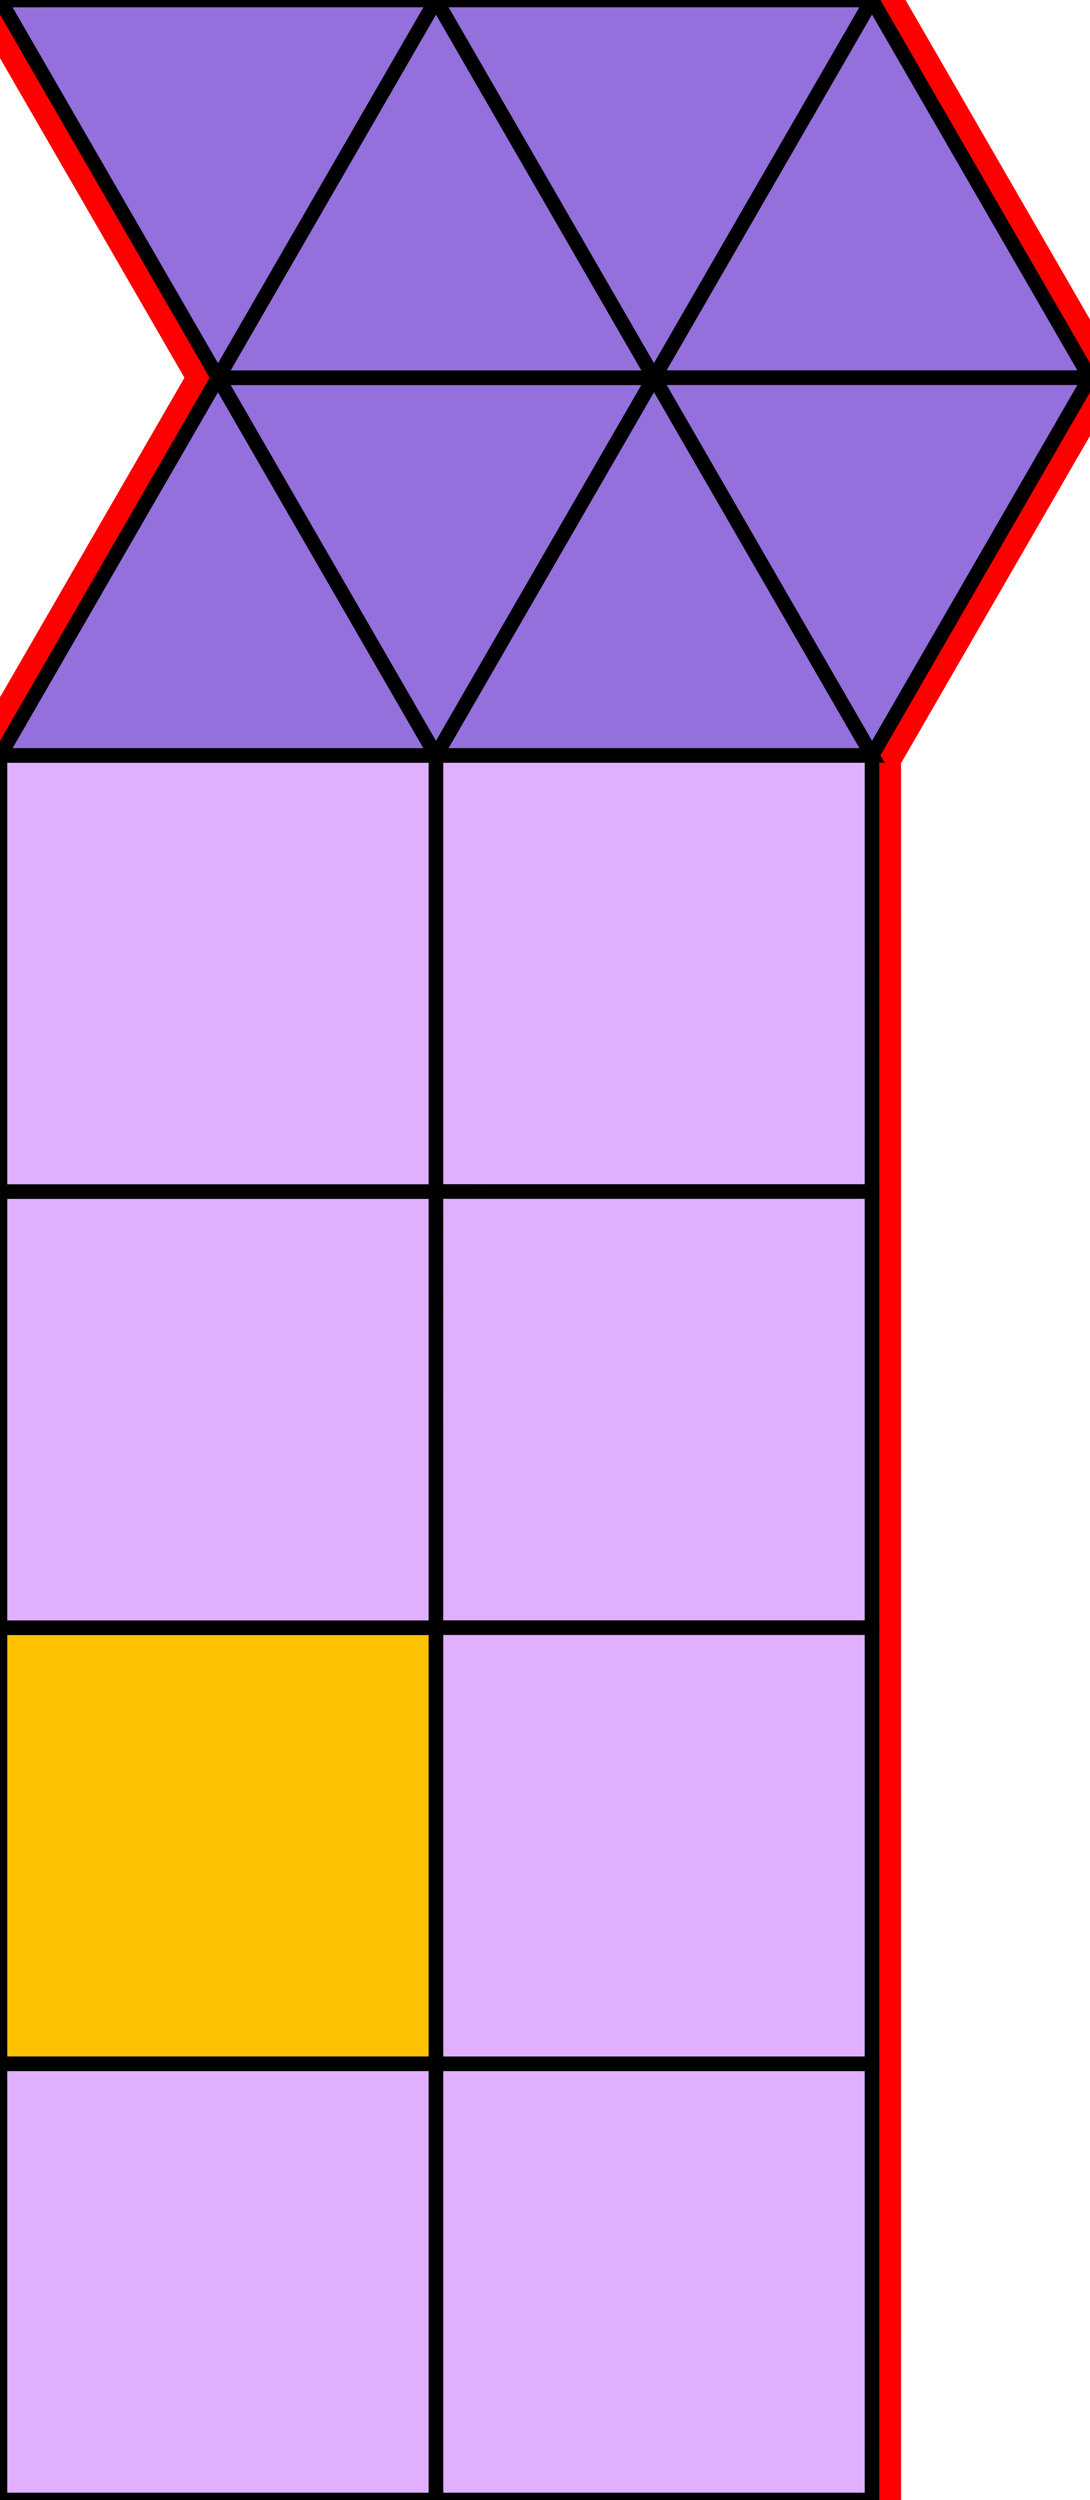 <?xml version="1.0" encoding="utf-8"?>
<svg xmlns="http://www.w3.org/2000/svg" id="mainSVG" pointer-events="all" width="75.001" height="171.962" EdgeLen="30" template="u4_62_tu" code="B8_8_0_0" copyright="Francis Hemsher, 2012">
	<polygon id="BorderPoly" fill="none" pointer-events="none" stroke="red" stroke-width="4" transform="" points="0,0.001 15.001,25.981 0,51.962 -4.57764e-005,81.961 0,111.961 -4.57764e-005,141.961 -4.57764e-005,171.961 30,171.961 60,171.961 59.999,141.961 60,111.961 59.999,81.963 60,51.961 75.001,25.98 60.001,4.57764e-005 30,4.57764e-005"/>
	<g id="mainPolyG" transform=""><polygon id="mainPoly" fill="rgb(252, 194, 0)" stroke="black" onmouseover="setChange(evt)" onmouseout="unhiliteChange(evt)" onclick="changeMe(evt)" points="30,111.961 -4.57764e-005,111.961 -4.57764e-005,141.961 30,141.961" seed="0"/><polygon fill="rgb(224, 176, 255)" stroke="black" stroke-width="1" onmouseover="setChange(evt)" onmouseout="unhiliteChange(evt)" onclick="changeMe(evt)" points="30,81.962 -4.57764e-005,81.961 0,111.961 30,111.961" seed="1"/><polygon fill="rgb(224, 176, 255)" stroke="black" stroke-width="1" onmouseover="setChange(evt)" onmouseout="unhiliteChange(evt)" onclick="changeMe(evt)" points="30,51.962 0,51.962 -4.57764e-005,81.961 30,81.962" seed="2"/><polygon fill="rgb(224, 176, 255)" stroke="black" stroke-width="1" onmouseover="setChange(evt)" onmouseout="unhiliteChange(evt)" onclick="changeMe(evt)" points="30,141.961 -4.57764e-005,141.961 -4.57764e-005,171.961 30,171.961" seed="3"/><polygon fill="rgb(224, 176, 255)" stroke="black" stroke-width="1" onmouseover="setChange(evt)" onmouseout="unhiliteChange(evt)" onclick="changeMe(evt)" points="60.001,51.963 30,51.962 30,81.962 59.999,81.963" seed="4"/><polygon fill="rgb(224, 176, 255)" stroke="black" stroke-width="1" onmouseover="setChange(evt)" onmouseout="unhiliteChange(evt)" onclick="changeMe(evt)" points="59.999,81.963 30,81.962 29.998,111.962 59.998,111.962" seed="5"/><polygon fill="rgb(224, 176, 255)" stroke="black" stroke-width="1" onmouseover="setChange(evt)" onmouseout="unhiliteChange(evt)" onclick="changeMe(evt)" points="59.999,141.961 60,111.961 30,111.962 30,141.961" seed="6"/><polygon fill="rgb(224, 176, 255)" stroke="black" stroke-width="1" onmouseover="setChange(evt)" onmouseout="unhiliteChange(evt)" onclick="changeMe(evt)" points="60,171.961 59.999,141.961 30,141.961 30,171.961" seed="7"/><polygon fill="rgb(147, 112, 219)" stroke="black" stroke-width="1" onmouseover="setChange(evt)" onmouseout="unhiliteChange(evt)" onclick="changeMe(evt)" points="30,51.962 15.001,25.981 0,51.962" seed="8"/><polygon fill="rgb(147, 112, 219)" stroke="black" stroke-width="1" onmouseover="setChange(evt)" onmouseout="unhiliteChange(evt)" onclick="changeMe(evt)" points="45.001,25.981 15.001,25.981 30,51.961" seed="9"/><polygon fill="rgb(147, 112, 219)" stroke="black" stroke-width="1" onmouseover="setChange(evt)" onmouseout="unhiliteChange(evt)" onclick="changeMe(evt)" points="45.001,25.981 30,4.57764e-005 15.001,25.981" seed="10"/><polygon fill="rgb(147, 112, 219)" stroke="black" stroke-width="1" onmouseover="setChange(evt)" onmouseout="unhiliteChange(evt)" onclick="changeMe(evt)" points="15.001,25.981 30,4.57764e-005 0,0.001" seed="11"/><polygon fill="rgb(147, 112, 219)" stroke="black" stroke-width="1" onmouseover="setChange(evt)" onmouseout="unhiliteChange(evt)" onclick="changeMe(evt)" points="60.001,4.57764e-005 30,4.57764e-005 45.001,25.98" seed="12"/><polygon fill="rgb(147, 112, 219)" stroke="black" stroke-width="1" onmouseover="setChange(evt)" onmouseout="unhiliteChange(evt)" onclick="changeMe(evt)" points="75.001,25.98 60.001,4.57764e-005 45.001,25.98" seed="13"/><polygon fill="rgb(147, 112, 219)" stroke="black" stroke-width="1" onmouseover="setChange(evt)" onmouseout="unhiliteChange(evt)" onclick="changeMe(evt)" points="75.001,25.98 45.001,25.98 60.001,51.961" seed="14"/><polygon fill="rgb(147, 112, 219)" stroke="black" stroke-width="1" onmouseover="setChange(evt)" onmouseout="unhiliteChange(evt)" onclick="changeMe(evt)" points="60,51.961 45.001,25.98 30,51.961" seed="15"/></g>
</svg>
